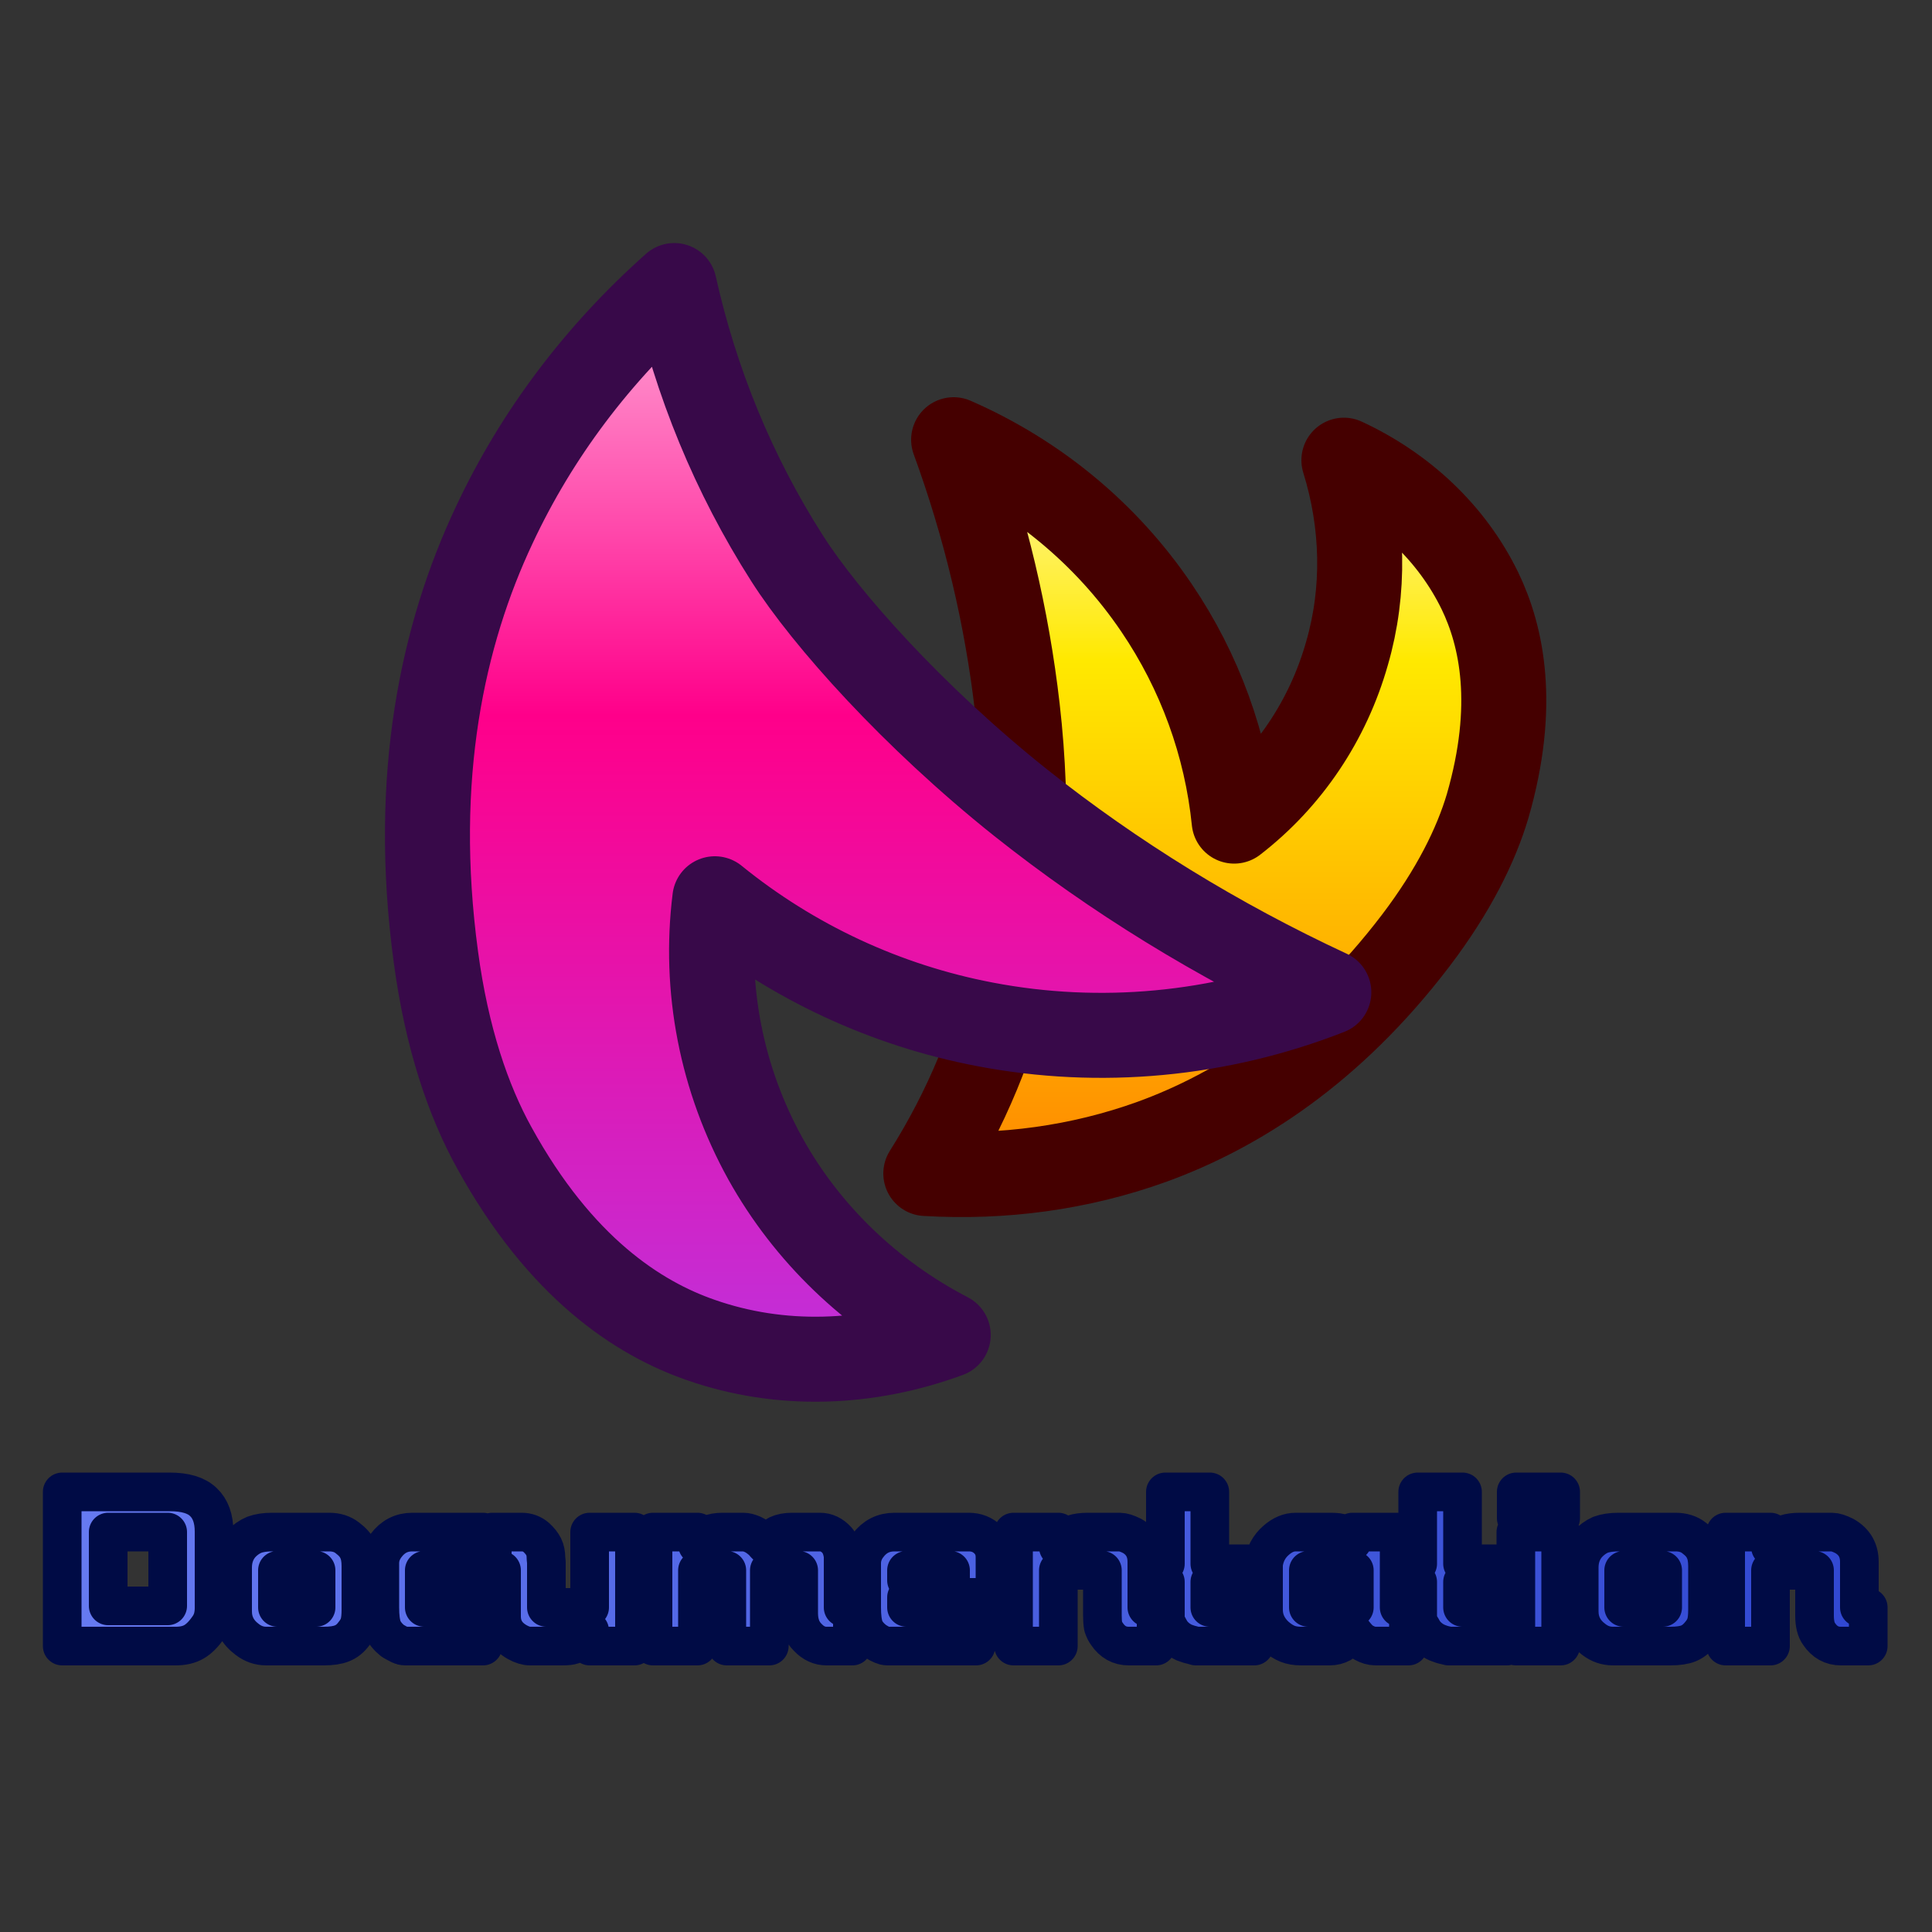 <svg version="1.2" xmlns="http://www.w3.org/2000/svg" viewBox="0 0 500 500" width="500" height="500">
	<rect x="0" y="0" width="500" height="500" fill="#333333" stroke="none"/>
	<title>icon</title>
	<defs>
		<linearGradient id="g1" x1="314.3" y1="304" x2="314.3" y2="113.8" gradientUnits="userSpaceOnUse">
			<stop offset="0" stop-color="#ff8900"/>
			<stop offset=".7" stop-color="#ffe900"/>
			<stop offset="1" stop-color="#fff8ad"/>
		</linearGradient>
		<linearGradient id="g2" x1="227.2" y1="351.8" x2="227.2" y2="73.9" gradientUnits="userSpaceOnUse">
			<stop offset="0" stop-color="#c030db"/>
			<stop offset=".6" stop-color="#ff008a"/>
			<stop offset="1" stop-color="#ffa7d6"/>
		</linearGradient>
		<linearGradient id="g3" x1="-133.8" y1="411.6" x2="783.5" y2="411.6" gradientUnits="userSpaceOnUse">
			<stop offset="0" stop-color="#788bfc"/>
			<stop offset="0" stop-color="#788bfc"/>
			<stop offset="1" stop-color="#0e27bd"/>
		</linearGradient>
	</defs>
	<style>
		.s0 { fill: url(#g1);stroke: #450000;paint-order:stroke fill markers;stroke-linejoin: round;stroke-width: 22 } 
		.s1 { fill: url(#g2);stroke: #380949;paint-order:stroke fill markers;stroke-linejoin: round;stroke-width: 22 } 
		.s2 { fill: url(#g3);paint-order:stroke fill markers;stroke: #000b45;stroke-width: 10;stroke-linejoin: round; } 
	</style>
	<path id="Shape 2" fill-rule="evenodd" class="s0" d="m261.8 249.9c3.1-13.8 4.6-39.8 1.5-66.6-2.7-23.5-8.2-46.8-16.5-69.5 21.3 9.3 39.5 24.3 52.5 43.5 11.2 16.5 18.1 35.5 20.1 55.2 14.1-10.9 24.3-26.1 29.2-43.4 4.7-16.2 4.3-33.6-0.8-50 15.3 7.1 27.9 18.8 35.2 33.8 5.7 11.8 9.5 29.7 2 55.7-3 10.1-8.8 21.9-18.6 34.8-21.7 28.5-46 44-68.3 52.1-18.6 6.7-38.4 9.4-58.5 8.2 10.4-16.5 18-34.6 22.2-53.8z"/>
	<path id="Shape 2" fill-rule="evenodd" class="s1" d="m203.7 144.5c10 15.7 32.7 41.1 60.4 63.2 24.3 19.3 51 35.7 79.8 49.1-28.3 11.1-59.2 14-89 8.3-25.7-4.9-49.7-16.1-69.9-32.5-2.9 23.2 1.7 46.7 13.1 67.3 10.8 19.4 27.3 35.2 47.3 45.6-20.9 7.7-43.4 8.5-64 1.3-16.2-5.6-36.4-18.7-53.5-49.8-6.7-12.1-12.3-28.4-15.1-49.4-6.3-46.6 1.8-83.5 15.1-111.7 11-23.5 26.8-44.4 46.6-62 5.6 25.1 15.3 48.8 29.2 70.6z"/>
	<path id="Documentation" class="s2" aria-label="Documentation"  d="m45.5 426h-29.4v-39.9h27.1 0.7q6 0 8.7 2.6 2.8 2.6 2.8 7.7v19.8q0 1.2-0.3 2.5-0.4 1.4-1.2 2.5-1.8 2.6-3.7 3.7-1.9 1.1-4.7 1.1zm-17.5-29.5v19.1h15.4v-19.1zm36 27.8q-3.8-2.8-3.8-7.3v-11.3q0-3.6 2.2-6.1 1.5-1.6 3.4-2.4 1.9-0.7 4.6-0.7h14.8q2.8 0 4.7 1.5 2 1.5 2.7 3.1 0.8 1.6 0.8 4.2v11.3q0 2.4-0.4 3.7-0.4 1.3-1.4 2.5-1.3 1.8-3.1 2.5-1.7 0.7-4.7 0.7h-14.9q-2.7 0-4.9-1.7zm7.8-17.9v9.6h10v-9.6zm31 18.9l-1.1-0.6q-1.9-1.5-2.7-3.3-0.7-1.9-0.7-5.4v-11.4q0-2.5 1.6-4.6 2.6-3.5 6.8-3.5h18.3v9.9h-15.2v9.6h15.2v10h-17.5-2.6q-0.4 0-0.8-0.1-0.4-0.1-1.3-0.6zm27-7v-11.9h-2.4v-9.9h7.6q2.2 0 3.8 1.4 1.3 1.2 1.9 2.4 0.6 1.2 0.6 3l0.1 1v11.7h11.2v-19.5h11.6v29.5h-11.6v-4q-1.1 2.8-4.4 3.7-0.8 0.3-2.6 0.3h-8.4q-1.5 0-3.3-1-4.1-2.3-4.1-6.7zm50.7-11.9v19.6h-11.5v-29.5h11.5v3.3l0.5-0.8q1.9-2.5 6-2.5h5.4q1 0 2.4 0.6 1.3 0.6 2.7 1.9l0.5 0.6 0.4 0.4 0.4-0.5q1.1-1.6 2.5-2.3 1.5-0.7 3.7-0.7h7.2q2.5 0 4.4 2.1 1.3 1.5 1.6 4.1v1.2 12.1h2.4v10h-6.7q-2.7 0-4.8-2.2-2.4-2.3-2.4-6.3v-11.1h-7.6v19.6h-11v-19.6zm47 18.9l-1-0.6q-2-1.5-2.8-3.3-0.7-1.9-0.7-5.4v-11.4q0-2.5 1.6-4.6 2.6-3.5 6.9-3.5h18.3 0.9q3 0 5 2 1.8 1.8 1.8 4.5v10.4h-22.9v2.6h18v10h-20.3-2.6q-0.4 0-0.8-0.1-0.4-0.1-1.4-0.6zm7.1-18.9v2.6h11.4v-2.6zm39.3 0v19.6h-11.6v-29.5h11.6v3.9q0.8-1.8 3-3l0.9-0.4q1.5-0.5 3.7-0.5h8.3q1.2 0 3.2 1 3.8 2.2 3.8 6.7v11.8h2.4v10h-7.1q-3.5 0-5.6-3.1-0.6-0.8-1-2-0.2-1.2-0.2-2.8v-11.7zm27.7 12.3v-9.3h-2.4v-4.7h2.4v-18.6h11.5v18.6h11.5v4.7h-11.5v6.6h11.5v10h-15.1q-0.4-0.1-0.7-0.2-1-0.2-2.3-0.7-2.2-1-3.5-2.9l-0.5-0.9q-0.4-0.7-0.7-1.4-0.2-0.7-0.2-1.2zm28.5 4.7q-3.1-2.9-3.1-6.8v-10.6-1.2q0.5-3.8 3.3-6.2 2.4-2.1 5-2.1h9.2q1.9 0 2.9 0.4 1 0.3 2.1 1.6l0.5 0.4v-2.4h12.1v19.5h2.4v10h-8.5q-1.5 0-3.1-0.9-1-0.5-2.2-2l-0.4-0.5-0.3-0.4-0.2 0.4-0.4 0.5q-2 2.9-5.3 2.9h-7.4q-2 0-3.5-0.6-1.5-0.6-3.1-2zm8.5-17v9.6h11.9v-9.6zm28.3 12.3v-9.3h-2.3v-4.7h2.3v-18.6h11.6v18.6h11.5v4.7h-11.5v6.6h11.5v10h-15.1q-0.4-0.1-0.8-0.2-1-0.2-2.2-0.7-2.2-1-3.5-2.9l-0.5-0.9q-0.5-0.7-0.7-1.4-0.3-0.7-0.3-1.2zm37-32.6v6.8h-11.5v-6.8zm0 10.4v29.5h-11.6v-29.5zm8.6 27.8q-3.8-2.8-3.8-7.3v-11.3q0-3.6 2.2-6.1 1.5-1.6 3.3-2.4 1.9-0.7 4.7-0.7h14.7q2.9 0 4.8 1.5 2 1.5 2.7 3.1 0.8 1.6 0.8 4.2v11.3q0 2.4-0.4 3.7-0.4 1.3-1.4 2.5-1.4 1.8-3.1 2.5-1.7 0.7-4.7 0.7h-14.9q-2.7 0-4.9-1.7zm7.7-17.9v9.6h10.1v-9.6zm38 0v19.6h-11.6v-29.5h11.6v3.9q0.8-1.8 3.1-3l0.8-0.4q1.5-0.5 3.7-0.5h8.3q1.2 0 3.2 1 3.9 2.2 3.9 6.7v11.8h2.3v10h-7.1q-3.5 0-5.6-3.1-0.6-0.8-0.9-2-0.3-1.2-0.3-2.8v-11.7z"/>
</svg>